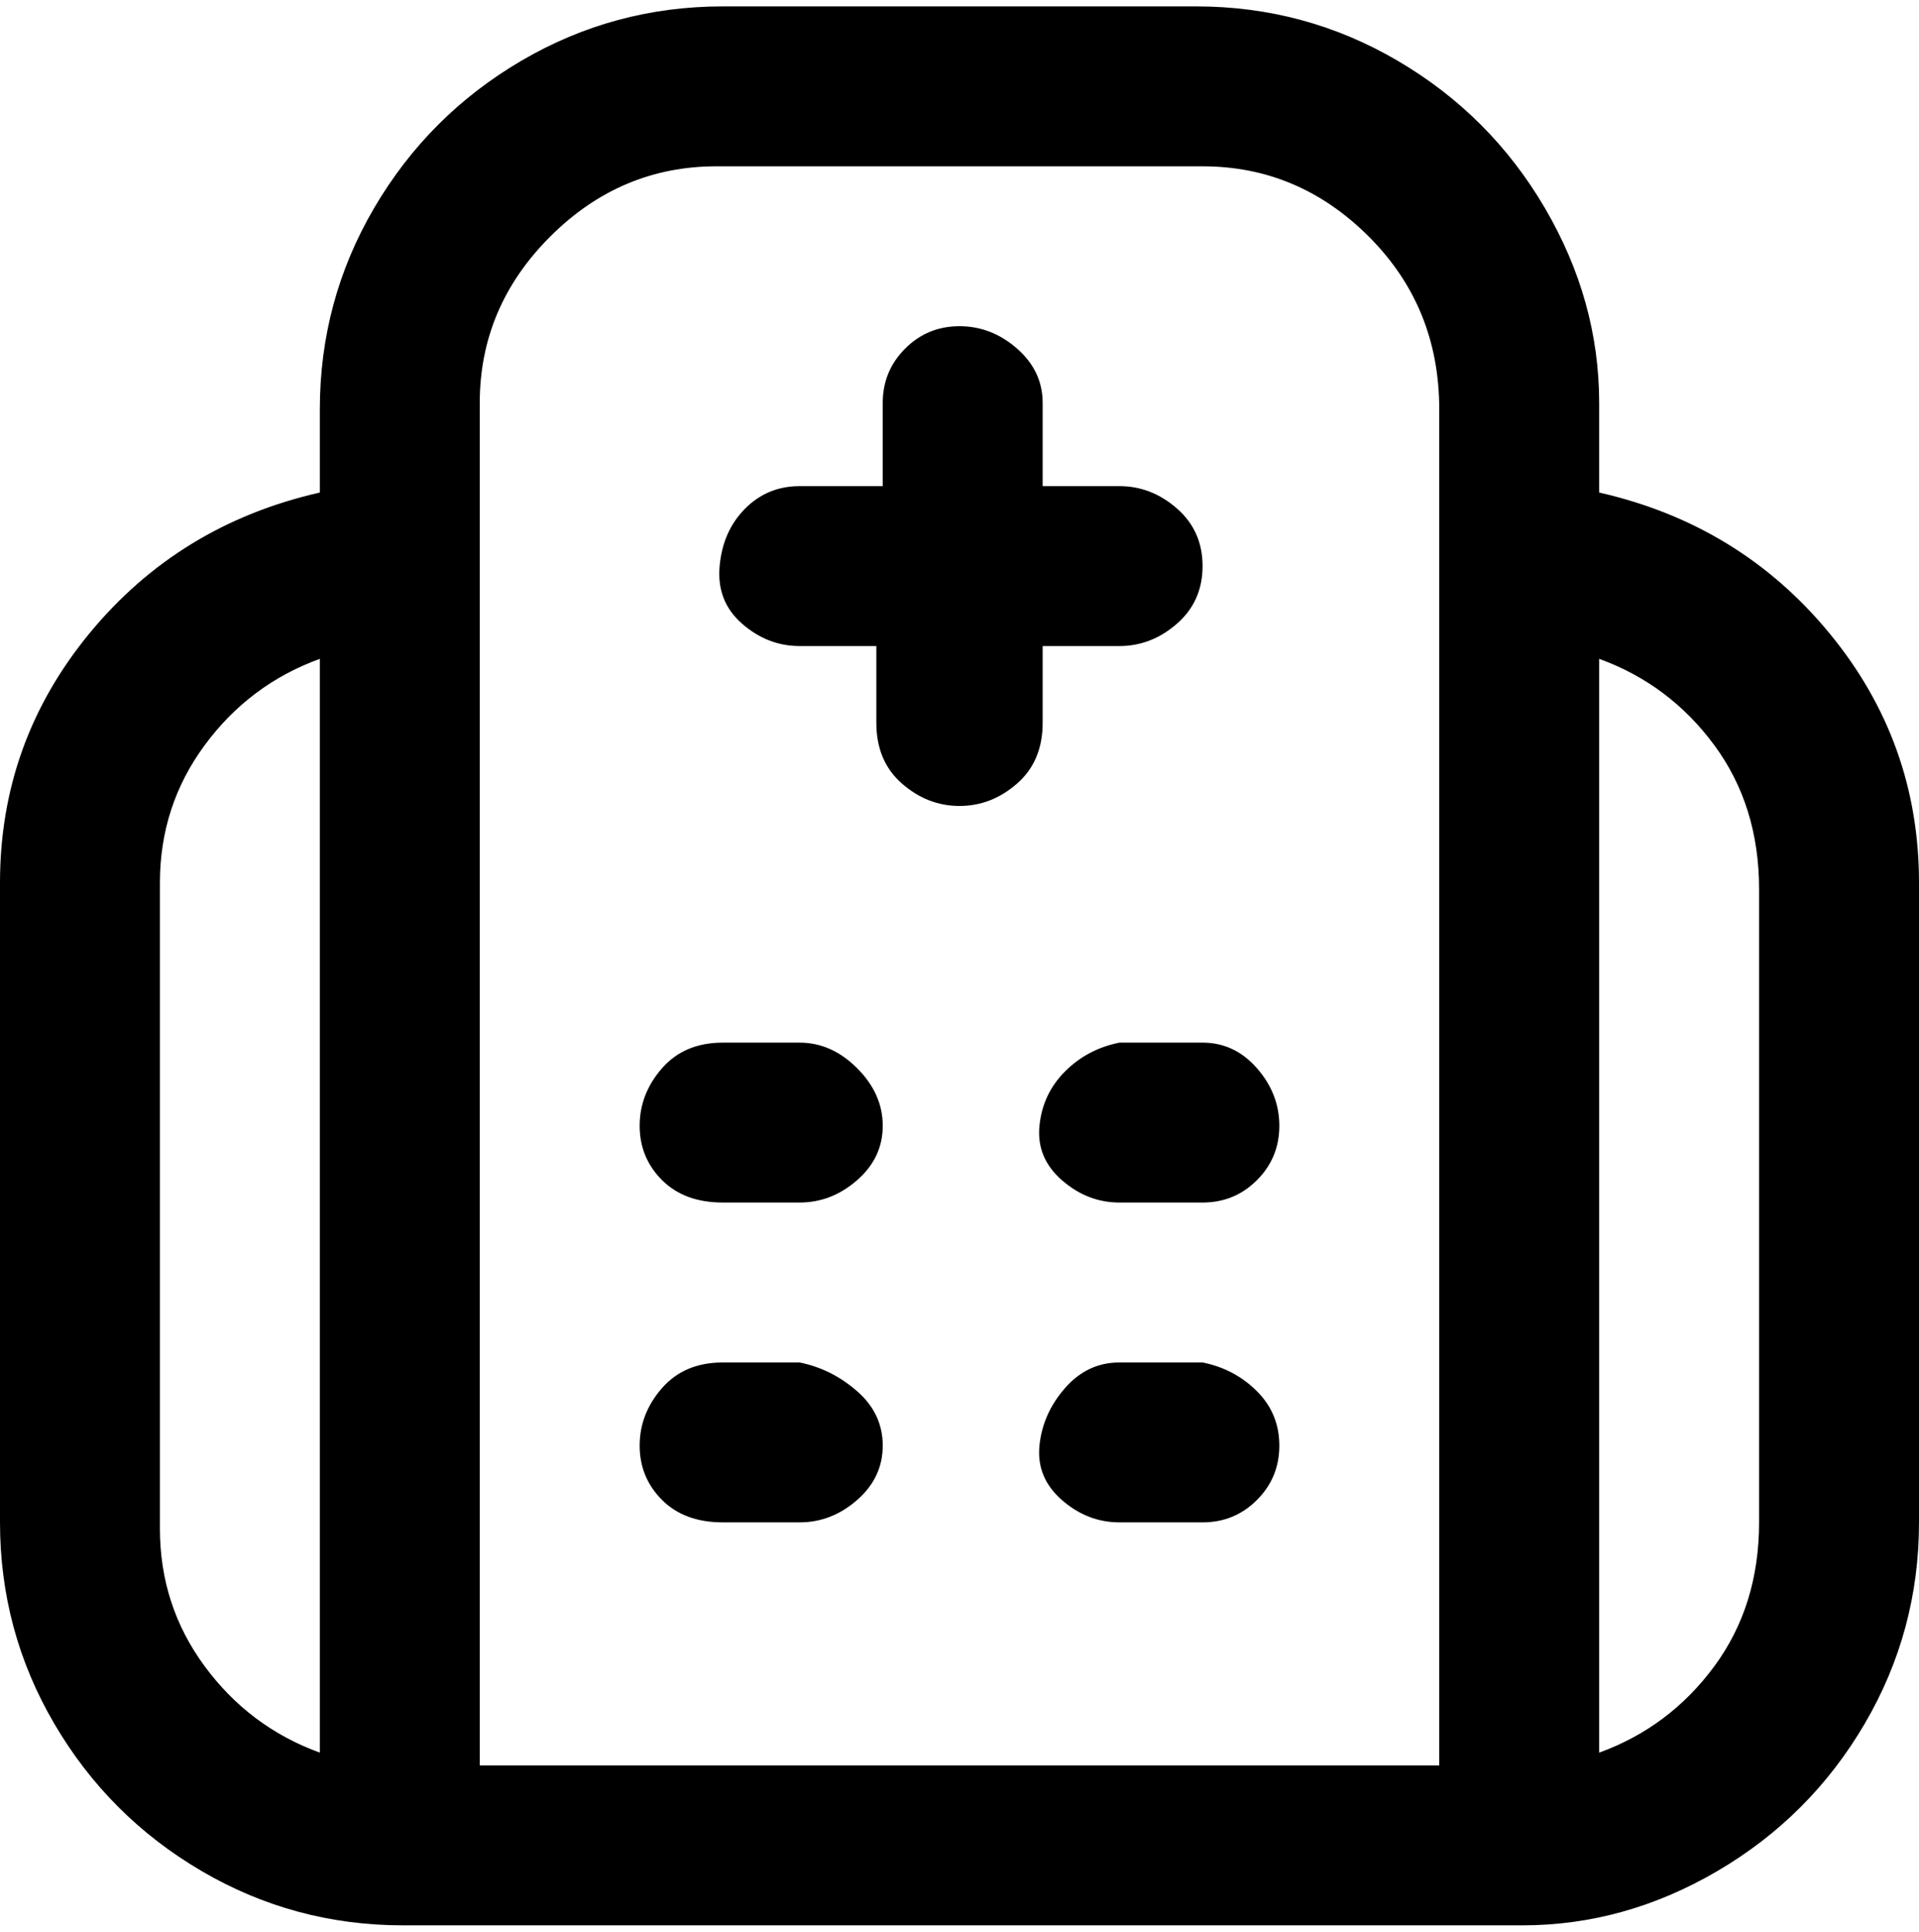 <svg viewBox="0 0 300 302.001" xmlns="http://www.w3.org/2000/svg"><path d="M250 77V63q0-16-8.5-30.5t-23-23Q204 1 187 1h-74Q96 1 81.5 9.5t-23 23Q50 47 50 64v13q-22 5-36 22T0 138v100q0 17 8.5 31.5t23 23Q46 301 63 301h175q16 0 30.5-8.5t23-23Q300 255 300 238V138q0-22-14-39t-36-22zM25 238V138q0-12 7-21.5T50 103v171q-11-4-18-13.5T25 239v-1zM75 63q0-15 11-26t26-11h76q15 0 26 11t11 27v212H75V63zm200 175q0 13-7 22.5T250 274V103q11 4 18 13.5t7 22.5v99zm-137-62q0 5-4 8.5t-9 3.5h-12q-6 0-9.5-3.5T100 176q0-5 3.5-9t9.5-4h12q5 0 9 4t4 9zm62 0q0 5-3.5 8.5T188 188h-13q-5 0-9-3.5t-3.5-8.5q.5-5 4-8.5t8.5-4.5h13q5 0 8.5 4t3.5 9zm-62 50q0 5-4 8.5t-9 3.5h-12q-6 0-9.5-3.5T100 226q0-5 3.5-9t9.5-4h12q5 1 9 4.5t4 8.5zm62 0q0 5-3.5 8.5T188 238h-13q-5 0-9-3.5t-3.5-8.5q.5-5 4-9t8.5-4h13q5 1 8.5 4.5t3.5 8.5zm-37-113q0 6-4 9.5t-9 3.5q-5 0-9-3.5t-4-9.5v-12h-12q-5 0-9-3.5t-3.5-9q.5-5.5 4-9T125 76h13V63q0-5 3.5-8.5T150 51q5 0 9 3.5t4 8.5v13h12q5 0 9 3.5t4 9q0 5.5-4 9t-9 3.5h-12v12z"/></svg>